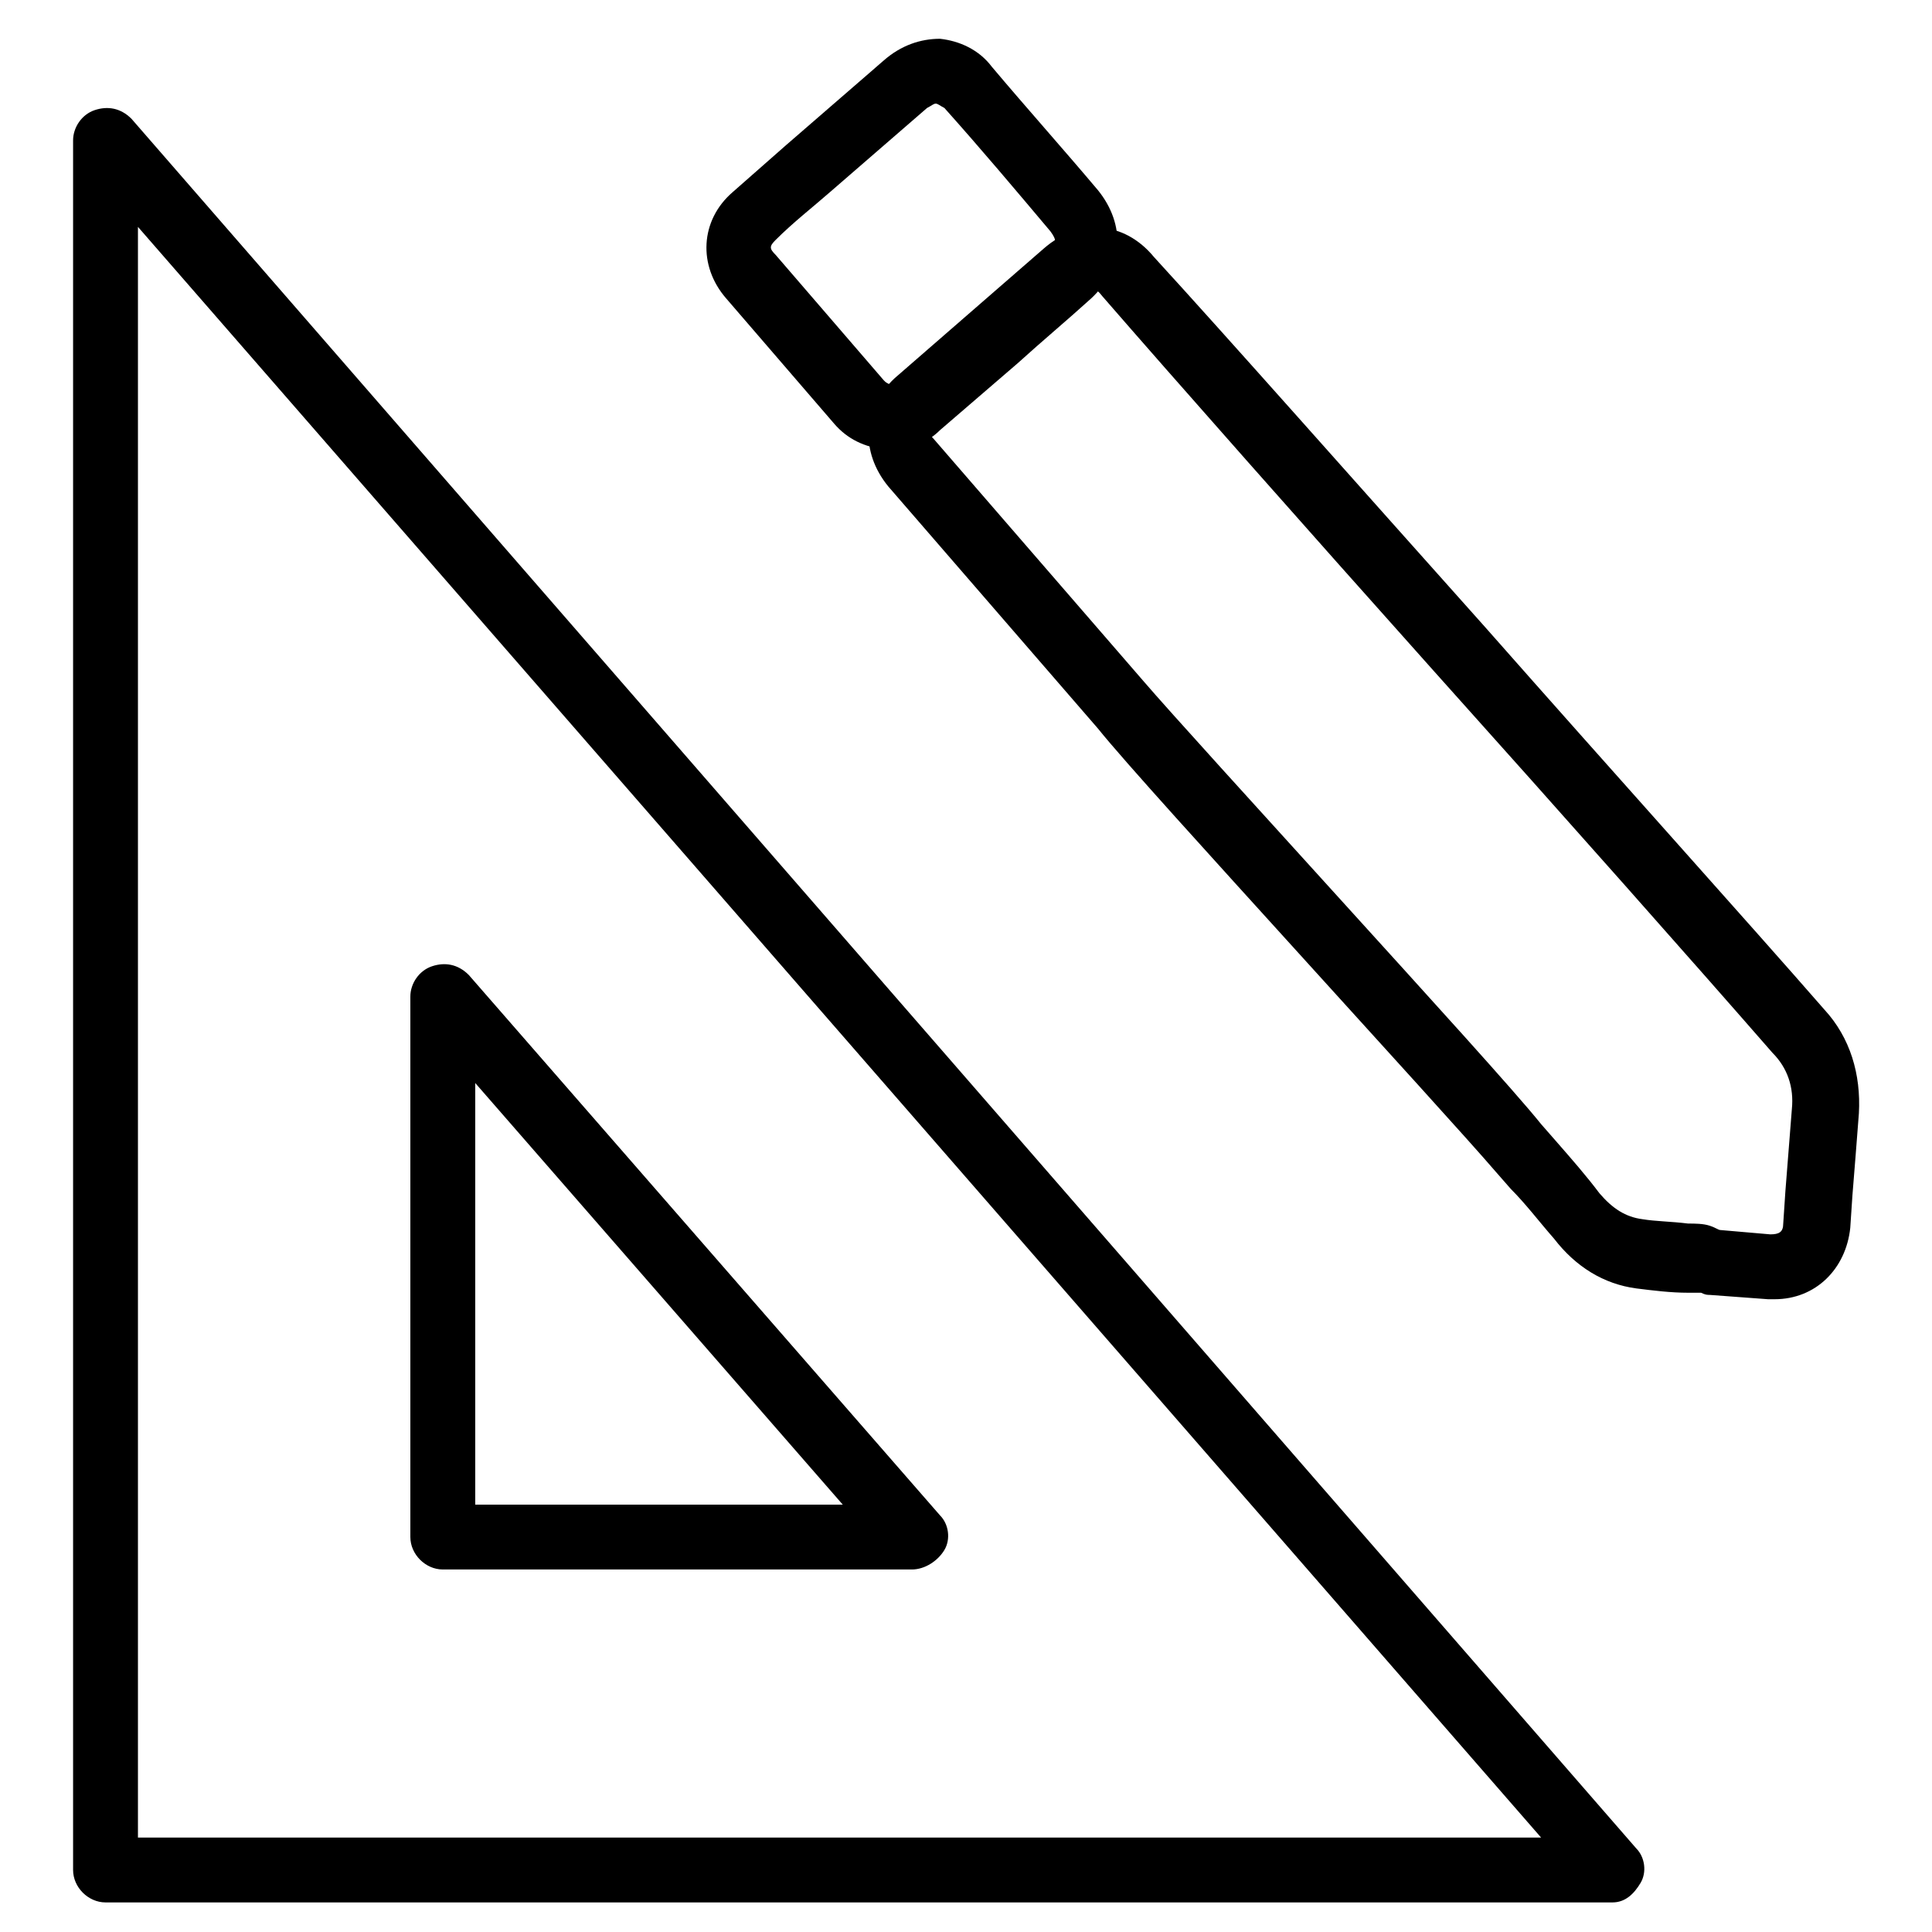 <?xml version="1.0" encoding="UTF-8" standalone="no"?>
<svg width="100px" height="100px" viewBox="0 0 100 100" version="1.1" xmlns="http://www.w3.org/2000/svg" xmlns:xlink="http://www.w3.org/1999/xlink" xmlns:sketch="http://www.bohemiancoding.com/sketch/ns">
    <!-- Generator: Sketch 3.3.3 (12081) - http://www.bohemiancoding.com/sketch -->
    <title>SPEACIAL</title>
    <desc>Created with Sketch.</desc>
    <defs></defs>
    <g id="Page-1" stroke="none" stroke-width="1" fill="none" fill-rule="evenodd" sketch:type="MSPage">
        <g id="SPEACIAL" sketch:type="MSArtboardGroup" fill="#000000">
            <g id="design" sketch:type="MSLayerGroup" transform="translate(3, 1)">
                <g id="Group" sketch:type="MSShapeGroup">
                    <path d="M80.46,97.469 L2.462,97.469 C1.567,97.469 0.783,96.686 0.783,95.79 L0.783,6.267 C0.783,5.595 1.231,4.924 1.902,4.7 C2.574,4.476 3.245,4.588 3.805,5.148 L81.69,94.671 C82.138,95.119 82.25,95.902 81.914,96.462 C81.579,97.021 81.131,97.469 80.46,97.469 L80.46,97.469 Z M4.14,94.112 L76.767,94.112 L4.14,10.743 L4.14,94.112 L4.14,94.112 Z" id="Shape"></path>
                    <path d="M44.202,80.236 L19.919,80.236 C19.024,80.236 18.24,79.452 18.24,78.557 L18.24,50.581 C18.24,49.91 18.688,49.238 19.36,49.014 C20.031,48.79 20.702,48.902 21.262,49.462 L45.657,77.438 C46.105,77.886 46.217,78.669 45.881,79.229 C45.545,79.788 44.874,80.236 44.202,80.236 L44.202,80.236 Z M21.598,76.879 L40.621,76.879 L21.598,55.057 L21.598,76.879 L21.598,76.879 Z" id="Shape"></path>
                    <g transform="translate(32.452, 0)" id="Shape">
                        <path d="M56.4,66.248 L56.064,66.248 L53.043,66.024 C52.931,66.024 52.819,66.024 52.595,65.912 L51.924,65.912 C51.029,65.912 50.133,65.8 49.238,65.688 C47.56,65.464 46.105,64.569 44.986,63.114 C44.202,62.219 43.531,61.324 42.748,60.54 L41.964,59.645 C40.621,58.079 36.033,53.043 31.669,48.231 C27.305,43.419 22.717,38.383 21.374,36.705 L10.519,24.171 C9.064,22.381 9.176,20.143 10.855,18.576 L18.576,11.862 C20.367,10.295 22.717,10.407 24.283,12.31 C27.976,16.338 34.802,24.06 41.405,31.445 C48.119,39.055 55.169,46.888 58.974,51.252 C60.317,52.707 60.876,54.61 60.764,56.624 C60.652,58.079 60.54,59.533 60.429,60.876 L60.317,62.555 C60.093,64.681 58.526,66.248 56.4,66.248 L56.4,66.248 Z M53.602,62.667 L56.176,62.89 C56.624,62.89 56.848,62.779 56.848,62.331 L56.96,60.652 C57.071,59.198 57.183,57.855 57.295,56.4 C57.407,55.281 57.071,54.274 56.288,53.49 C52.483,49.126 45.545,41.293 38.719,33.683 C32.117,26.298 25.29,18.576 21.598,14.324 C21.262,13.876 21.038,13.876 20.59,14.212 L12.981,20.814 C12.645,21.15 12.533,21.374 12.869,21.71 L23.724,34.243 C25.067,35.81 29.655,40.845 34.019,45.657 C38.383,50.469 42.971,55.505 44.314,57.183 L45.098,58.079 C45.881,58.974 46.664,59.869 47.336,60.764 C48.007,61.548 48.679,61.995 49.574,62.107 C50.245,62.219 51.029,62.219 51.924,62.331 C52.26,62.331 52.707,62.331 53.043,62.443 C53.379,62.555 53.49,62.667 53.602,62.667 L53.602,62.667 Z"></path>
                        <path d="M10.743,22.269 L10.407,22.269 C9.288,22.157 8.393,21.71 7.721,20.926 L2.126,14.436 C0.671,12.757 0.783,10.407 2.462,8.952 C3.357,8.169 4.364,7.274 5.26,6.49 L10.295,2.126 C11.19,1.343 12.198,1.007 13.205,1.007 C14.212,1.119 15.219,1.567 15.89,2.462 C17.681,4.588 19.583,6.714 21.374,8.84 C22.829,10.631 22.717,12.869 21.038,14.436 C19.807,15.555 18.464,16.674 17.233,17.793 L13.205,21.262 C12.533,21.933 11.638,22.269 10.743,22.269 L10.743,22.269 Z M12.981,4.364 C12.869,4.364 12.757,4.476 12.533,4.588 L7.498,8.952 C6.602,9.736 5.595,10.519 4.7,11.414 C4.364,11.75 4.364,11.862 4.7,12.198 L10.295,18.688 C10.407,18.8 10.407,18.8 10.631,18.912 L10.519,20.59 L10.743,18.912 C10.743,18.912 10.855,18.912 11.079,18.688 L15.107,15.219 C16.338,14.1 17.681,12.981 18.912,11.862 C19.248,11.638 19.248,11.414 18.912,10.967 C17.121,8.84 15.331,6.714 13.429,4.588 C13.205,4.476 13.093,4.364 12.981,4.364 L12.981,4.364 L12.981,4.364 Z"></path>
                    </g>
                </g>
            </g>
        </g>
    </g>
</svg>
